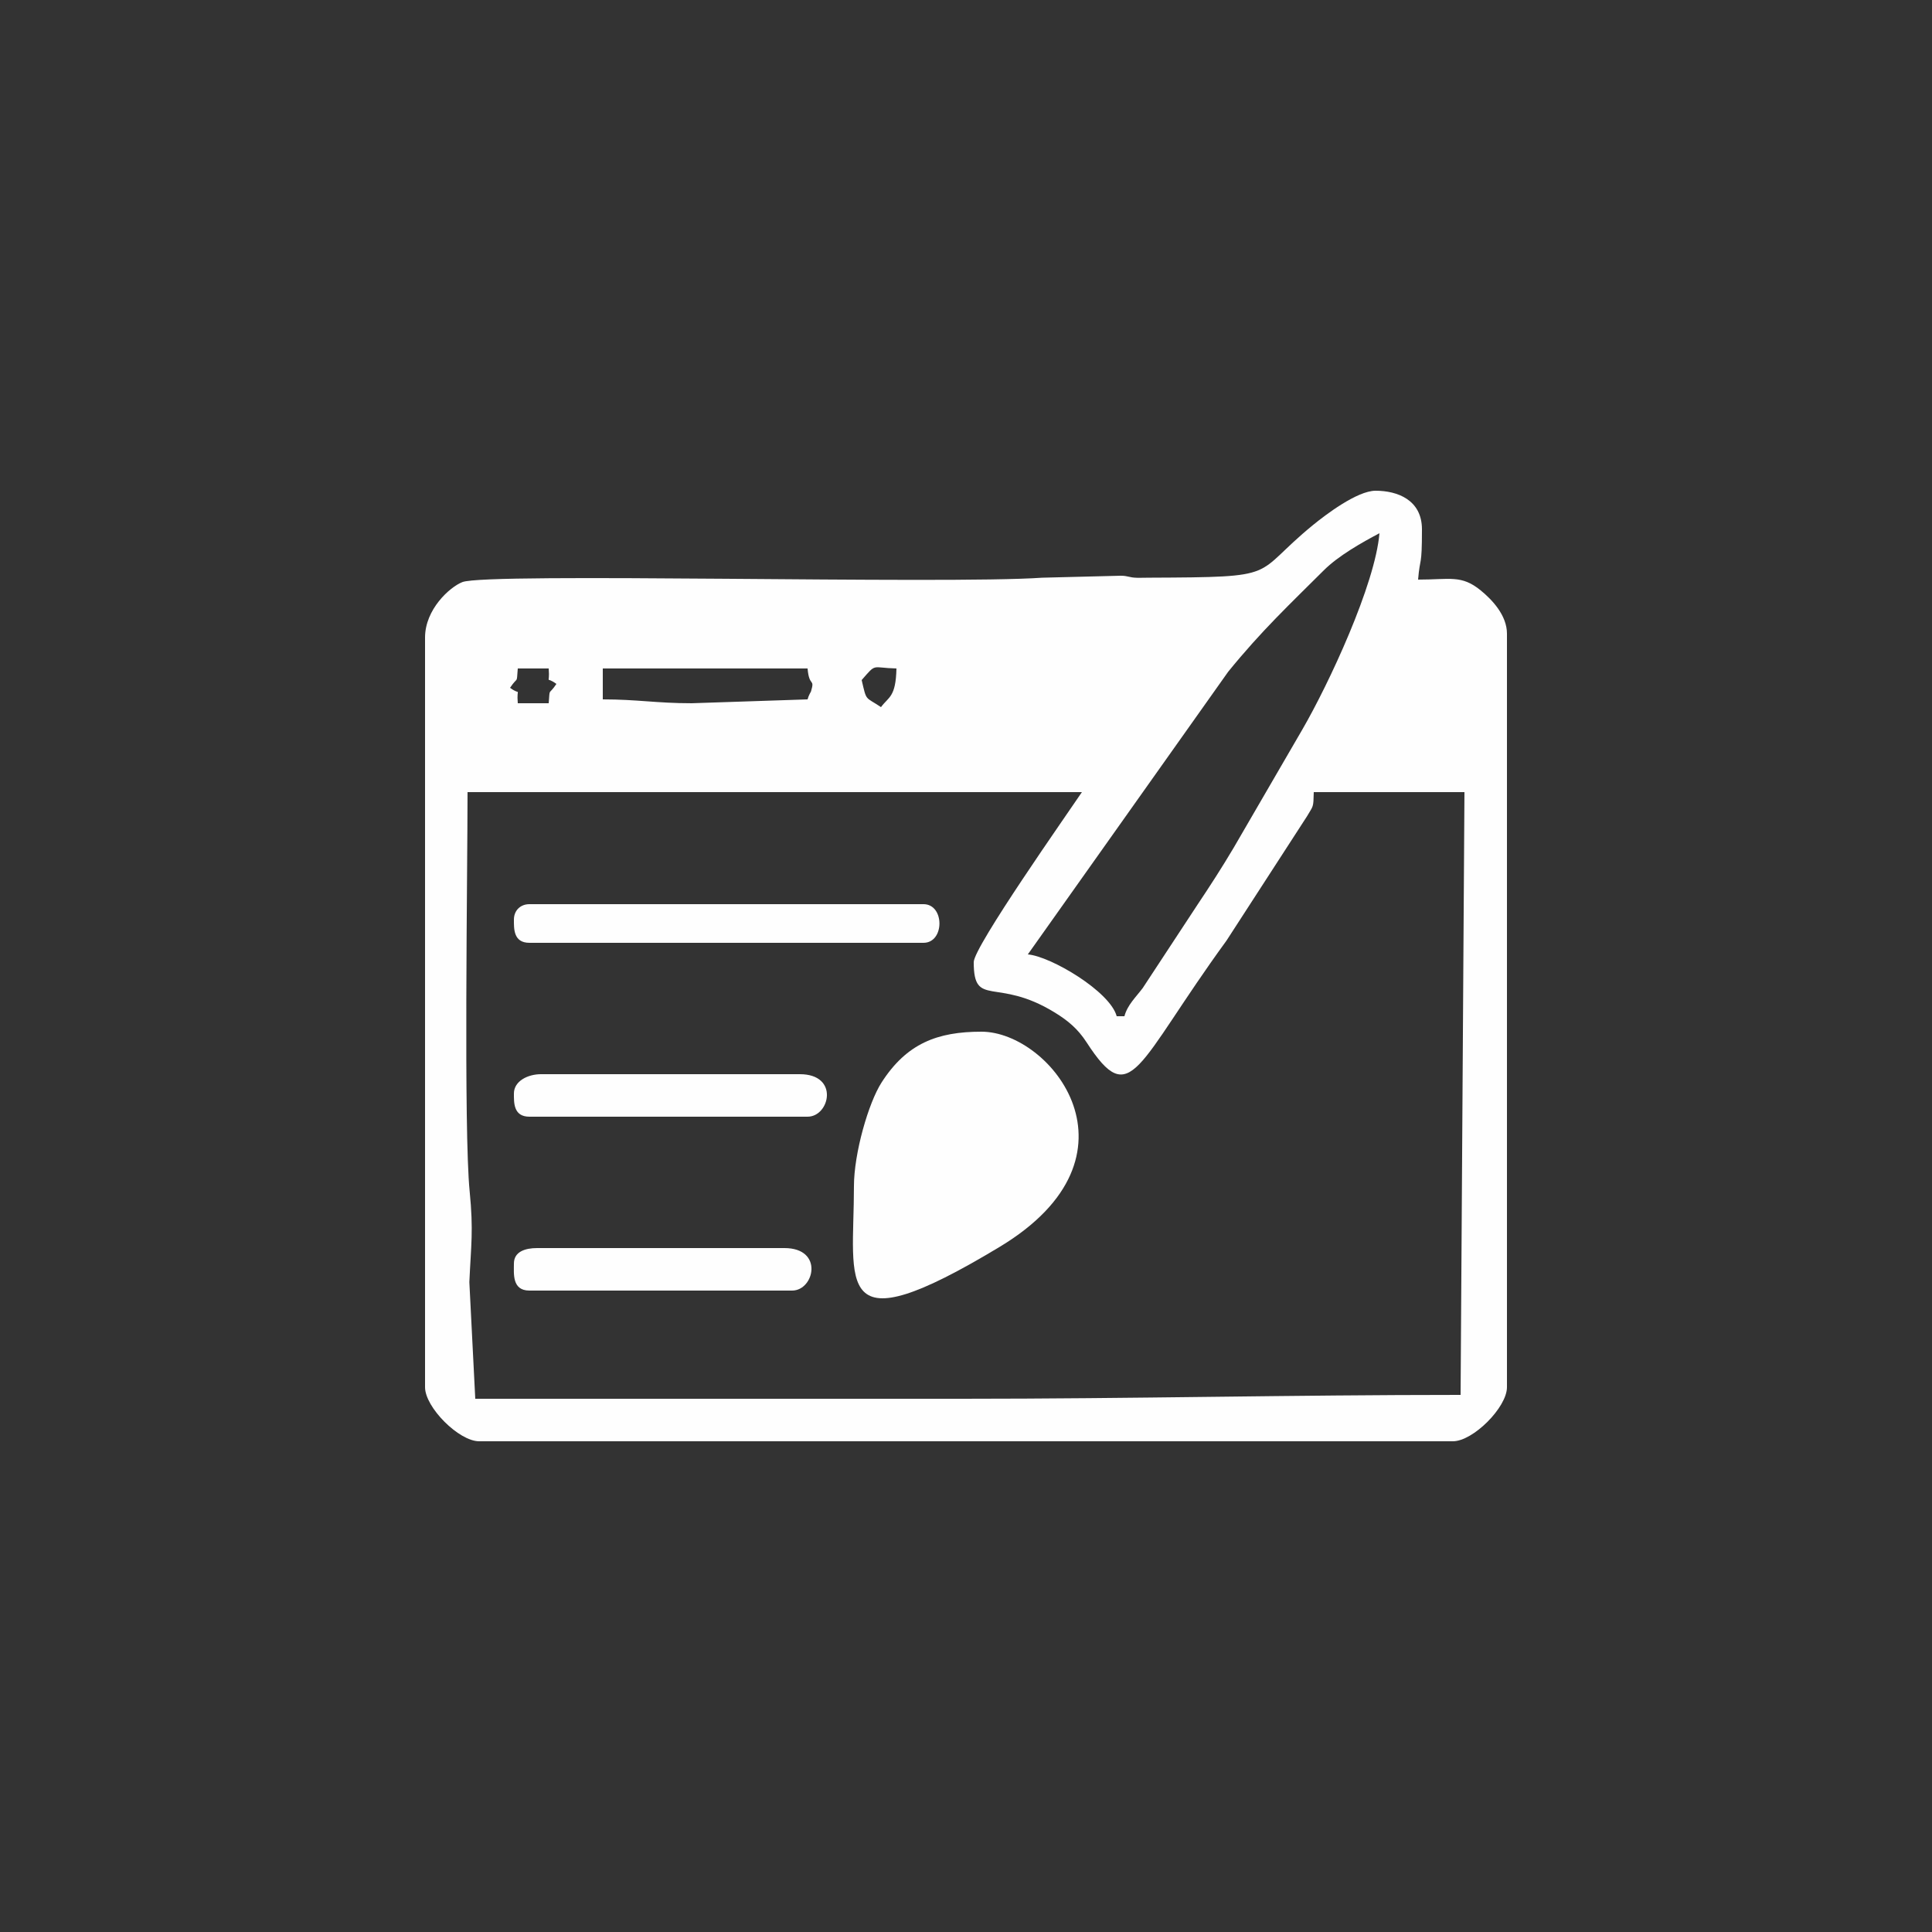 <?xml version="1.0" encoding="UTF-8"?>
<!DOCTYPE svg PUBLIC "-//W3C//DTD SVG 1.1//EN" "http://www.w3.org/Graphics/SVG/1.1/DTD/svg11.dtd">
<!-- Creator: CorelDRAW 2020 (64 Bit) -->
<svg xmlns="http://www.w3.org/2000/svg" xml:space="preserve" width="42.333mm" height="42.333mm" version="1.1" style="shape-rendering:geometricPrecision; text-rendering:geometricPrecision; image-rendering:optimizeQuality; fill-rule:evenodd; clip-rule:evenodd"
viewBox="0 0 4233.32 4233.32"
 xmlns:xlink="http://www.w3.org/1999/xlink"
 xmlns:xodm="http://www.corel.com/coreldraw/odm/2003">
 <rect x="0" y="0" width="4233.32" height="4233.32" fill="#333333" stroke="none"/>
 <defs>
  <style type="text/css">
   <![CDATA[
    .fil0 {fill:#FEFEFE}
   ]]>
  </style>
 </defs>
 <g id="Camada_x0020_1">
  <g id="_1406448650128">
   <path class="fil0" d="M2133.59 2108.19c0,101.65 49.75,31.82 177.51,110.35 28.54,17.54 50.4,35.47 69.9,65.57 98.04,151.29 107.75,49.87 306.49,-223.15l176.38 -272.36c14.08,-23.99 14.02,-18.48 14.78,-52.95l330.2 0 -8.46 1320.8c-373.12,0 -718.9,8.47 -1092.2,8.47l-1066.8 0 -12.96 -255.68c3.72,-82.19 9.25,-112.1 0.65,-199.05 -13.23,-133.65 -4.62,-698.13 -4.62,-874.54l1346.2 0c-30.42,45.42 -237.07,338.94 -237.07,372.54zm-812.8 -643.47l448.73 0c3.52,42.24 16.43,19.99 7.49,50.4 -0.01,0.01 -5.62,9.55 -7.49,17.34l-253.99 8.46c-77,0 -119.17,-8.46 -194.74,-8.46l0 -67.74zm-186.26 0l67.73 0c3.27,39.32 -9.08,14.81 16.93,33.87 -18.13,27.08 -13.9,5.93 -16.93,42.33l-67.73 0c-3.28,-39.32 9.08,-14.81 -16.94,-33.86 18.14,-27.08 13.91,-5.93 16.94,-42.34zm795.86 84.67c-35.34,-23.67 -31.22,-11.57 -42.33,-59.27 33.28,-38.29 20.93,-26.63 76.2,-25.4 -1.42,63.44 -17.2,61.92 -33.87,84.67zm533.4 677.33l-16.93 0c-14.49,-54.27 -144.41,-131.28 -194.74,-135.47l439.01 -619.32c73.19,-90.09 134.87,-147.78 209.53,-222.27 32.06,-31.99 83.53,-60.95 121.93,-81.27 -9.33,112.14 -110.8,330.06 -169.71,431.42l-149.32 257.08c-25.78,43.59 -52.3,84.51 -78.9,124.3l-120.87 183.93c-15.43,20.43 -33.41,36.92 -40,61.6zm-8.47 -965.2l-171.63 4.31c-213.88,14.93 -1216.22,-11.91 -1270.68,9.65 -27.57,10.91 -81.68,59.68 -81.68,121.51l0 1642.53c0,44.24 74.29,118.53 118.53,118.53l2133.59 0c44.24,0 118.54,-74.29 118.54,-118.53l0 -1651c0,-40.69 -33.25,-75.03 -57.54,-94.86 -42.28,-34.53 -66.97,-23.67 -137.2,-23.67 4.33,-52 8.47,-24.59 8.47,-110.07 0,-64.96 -54.33,-84.66 -101.6,-84.66 -40.61,0 -110.49,53.43 -136.78,74.88 -138.05,112.62 -62.97,114.41 -360.62,115.66 -12.36,0.06 -15.21,0.38 -24.95,0.19 -18.58,-0.36 -19.25,-4.47 -36.45,-4.47z"/>
   <path class="fil0" d="M1871.12 2599.25c0,215.41 -49.52,355.13 319.19,132.92 330.72,-199.3 113.09,-471.58 -39.79,-471.58 -96.68,0 -163.88,25.72 -218.87,111.32 -28.67,44.63 -60.53,155.09 -60.53,227.34z"/>
   <path class="fil0" d="M1126.06 2015.05c0,19.43 -1.35,50.8 33.87,50.8l863.59 0c46.59,0 46.59,-84.66 0,-84.66l-863.59 0c-19.82,0 -33.87,14.05 -33.87,33.86z"/>
   <path class="fil0" d="M1126.06 2396.05c0,19.43 -1.35,50.8 33.87,50.8l609.59 0c48.64,0 70.03,-93.13 -16.93,-93.13l-567.26 0c-28.54,0 -59.27,14.96 -59.27,42.33z"/>
   <path class="fil0" d="M1126.06 2768.58c0,21.72 -4.53,59.27 33.87,59.27l575.73 0c48.64,0 70.02,-93.13 -16.94,-93.13l-541.86 0c-26,0 -50.8,7.84 -50.8,33.86z"/>
  </g>
 </g>
</svg>
